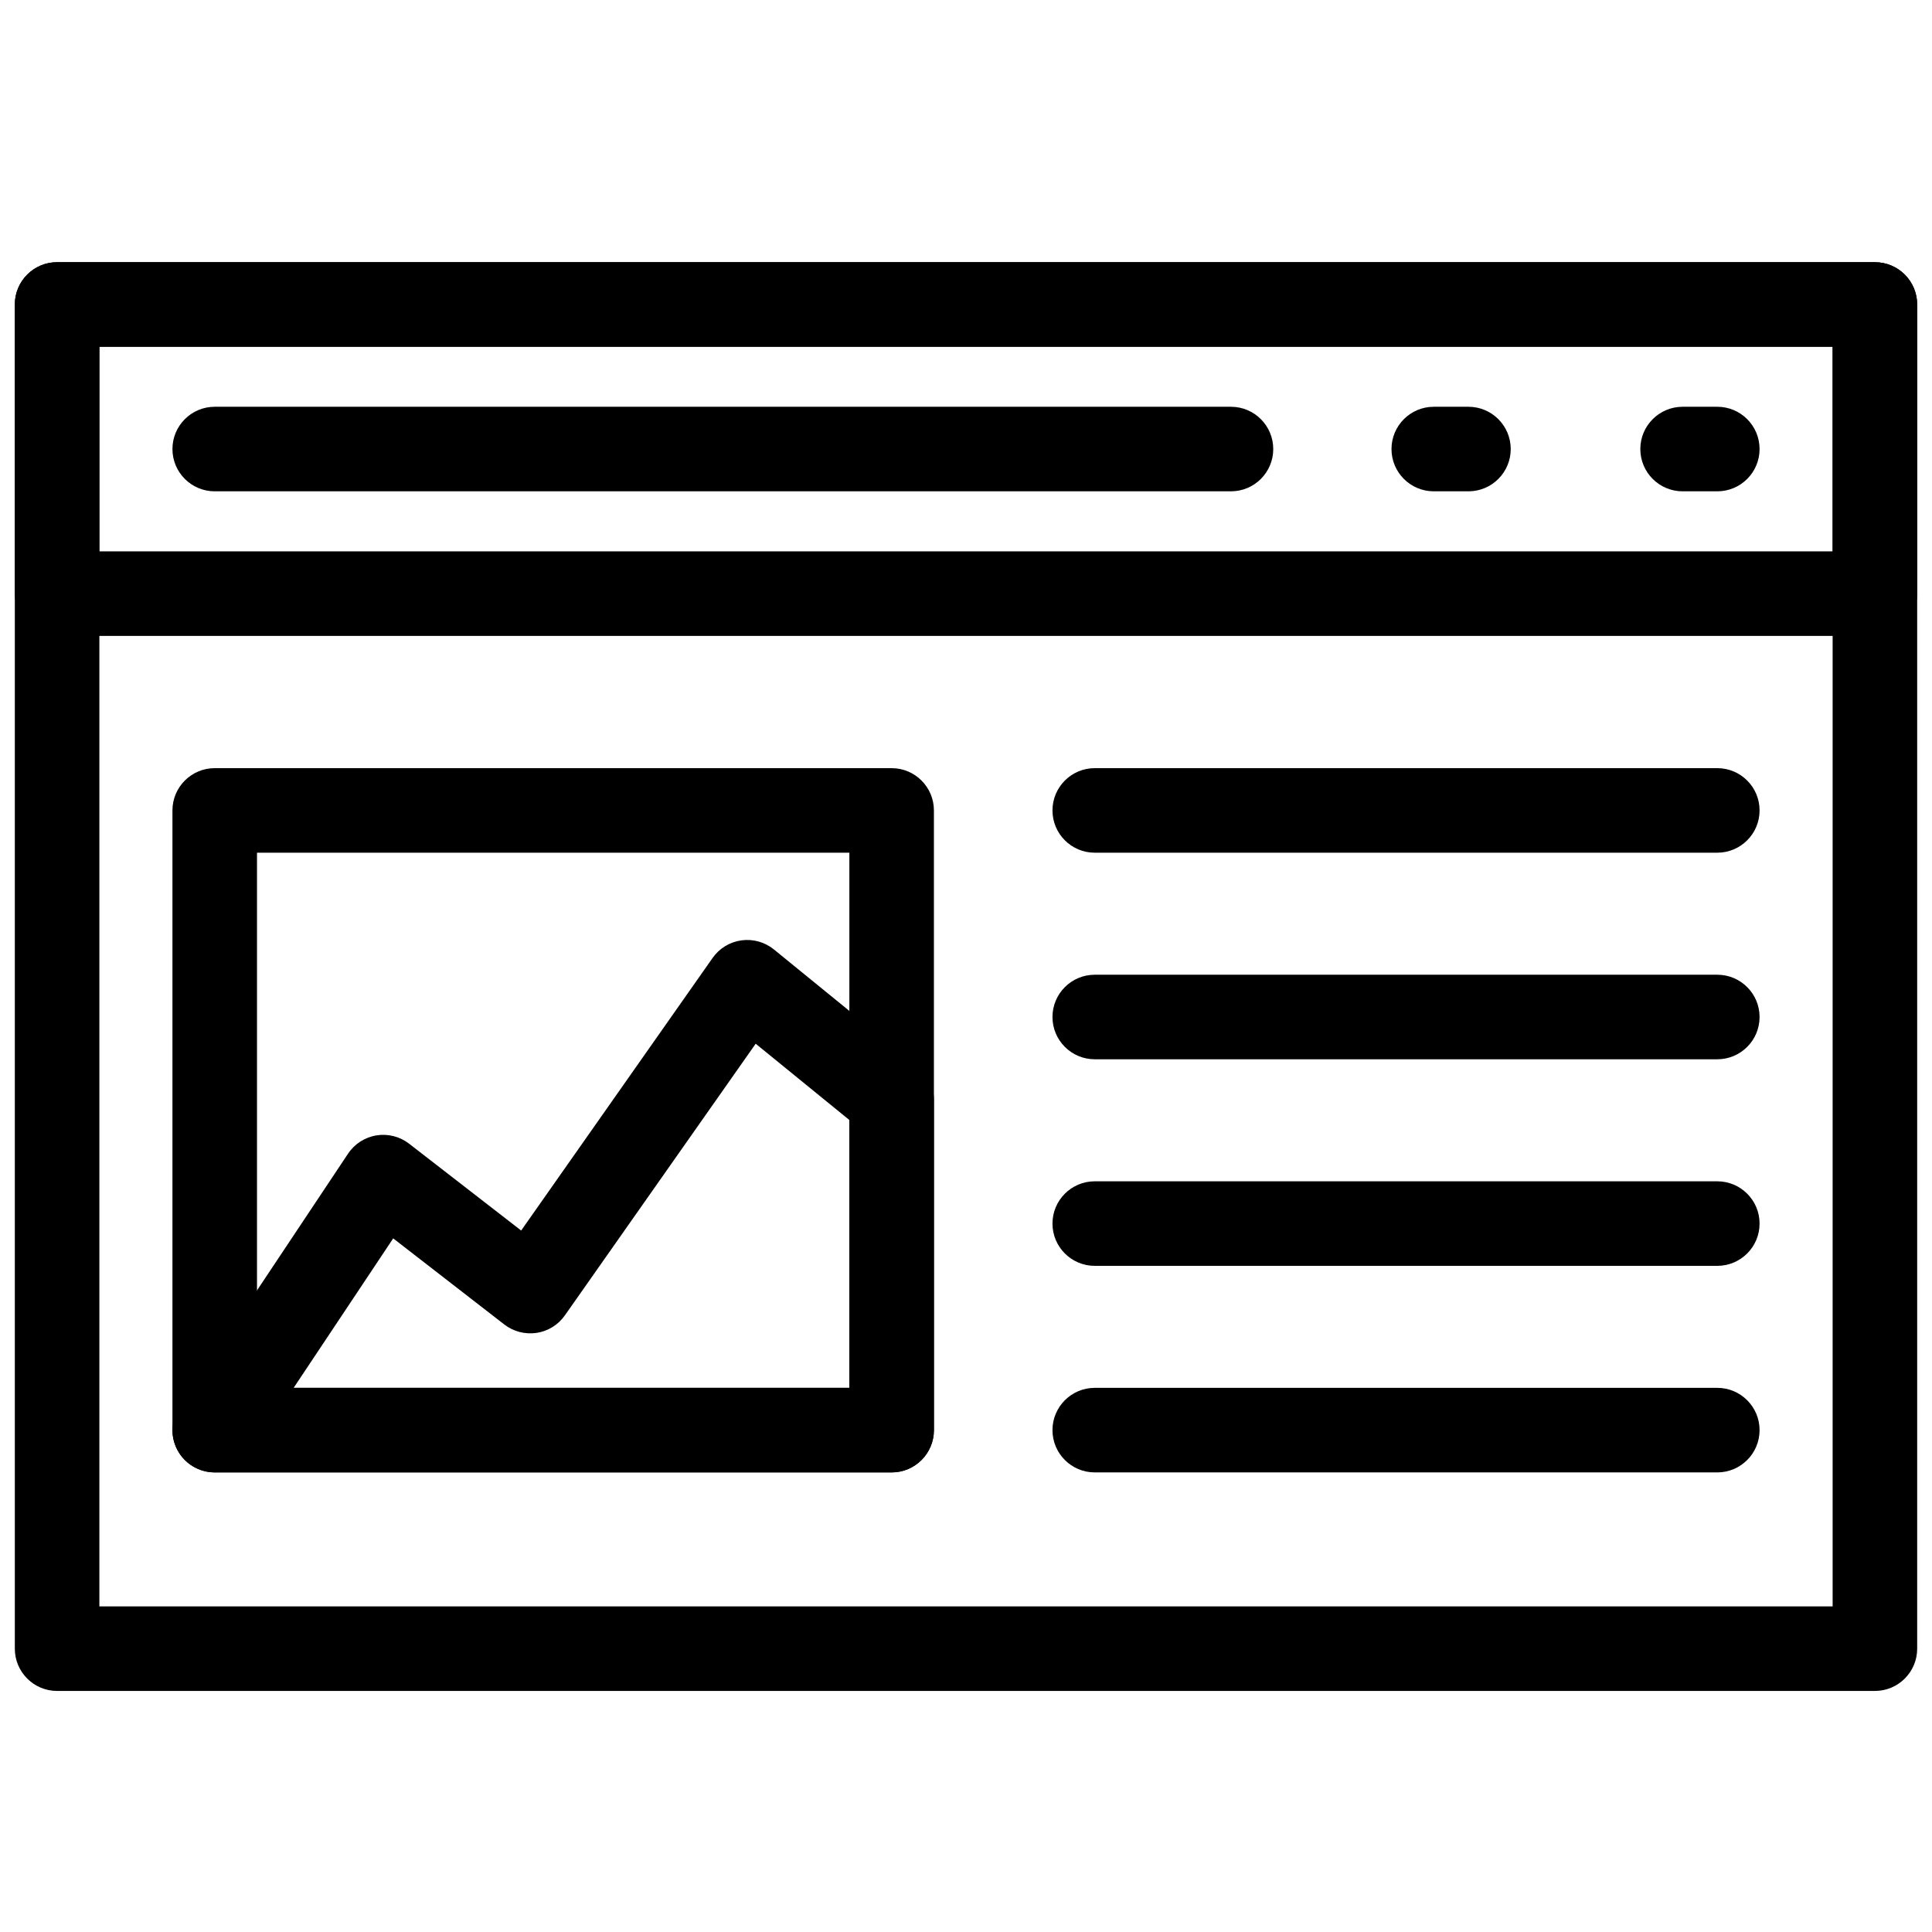 <svg xmlns="http://www.w3.org/2000/svg" xmlns:xlink="http://www.w3.org/1999/xlink" version="1.1" width="256" height="256" viewBox="0 0 256 256" xml:space="preserve">
<desc>Created with Fabric.js 1.7.22</desc>
<defs>
</defs>
<g transform="translate(128 128) scale(0.72 0.72)" style="">
	<g style="stroke: none; stroke-width: 0; stroke-dasharray: none; stroke-linecap: butt; stroke-linejoin: miter; stroke-miterlimit: 10; fill: none; fill-rule: nonzero; opacity: 1;" transform="translate(-175.05 -175.05) scale(3.89 3.89)" >
	<path d="M 88 79.297 H 2 c -1.104 0 -2 -0.896 -2 -2 V 13.703 c 0 -1.104 0.896 -2 2 -2 h 86 c 1.104 0 2 0.896 2 2 v 63.594 C 90 78.401 89.104 79.297 88 79.297 z M 4 75.297 h 82 V 15.703 H 4 V 75.297 z" style="stroke: none; stroke-width: 1; stroke-dasharray: none; stroke-linecap: butt; stroke-linejoin: miter; stroke-miterlimit: 10; fill: rgb(0,0,0); fill-rule: nonzero; opacity: 1;" transform=" matrix(1 0 0 1 0 0) " stroke-linecap="round" />
	<path d="M 88 29.383 H 2 c -1.104 0 -2 -0.896 -2 -2 v -13.68 c 0 -1.104 0.896 -2 2 -2 h 86 c 1.104 0 2 0.896 2 2 v 13.68 C 90 28.487 89.104 29.383 88 29.383 z M 4 25.383 h 82 v -9.68 H 4 V 25.383 z" style="stroke: none; stroke-width: 1; stroke-dasharray: none; stroke-linecap: butt; stroke-linejoin: miter; stroke-miterlimit: 10; fill: rgb(0,0,0); fill-rule: nonzero; opacity: 1;" transform=" matrix(1 0 0 1 0 0) " stroke-linecap="round" />
	<path d="M 57.535 22.543 H 9.457 c -1.104 0 -2 -0.896 -2 -2 s 0.896 -2 2 -2 h 48.079 c 1.104 0 2 0.896 2 2 S 58.64 22.543 57.535 22.543 z" style="stroke: none; stroke-width: 1; stroke-dasharray: none; stroke-linecap: butt; stroke-linejoin: miter; stroke-miterlimit: 10; fill: rgb(0,0,0); fill-rule: nonzero; opacity: 1;" transform=" matrix(1 0 0 1 0 0) " stroke-linecap="round" />
	<path d="M 80.544 22.543 h -1.642 c -1.104 0 -2 -0.896 -2 -2 s 0.896 -2 2 -2 h 1.642 c 1.104 0 2 0.896 2 2 S 81.648 22.543 80.544 22.543 z" style="stroke: none; stroke-width: 1; stroke-dasharray: none; stroke-linecap: butt; stroke-linejoin: miter; stroke-miterlimit: 10; fill: rgb(0,0,0); fill-rule: nonzero; opacity: 1;" transform=" matrix(1 0 0 1 0 0) " stroke-linecap="round" />
	<path d="M 41.482 68.958 H 9.457 c -1.104 0 -2 -0.896 -2 -2 V 37.64 c 0 -1.104 0.896 -2 2 -2 h 32.025 c 1.104 0 2 0.896 2 2 v 29.318 C 43.482 68.063 42.586 68.958 41.482 68.958 z M 11.457 64.958 h 28.025 V 39.64 H 11.457 V 64.958 z" style="stroke: none; stroke-width: 1; stroke-dasharray: none; stroke-linecap: butt; stroke-linejoin: miter; stroke-miterlimit: 10; fill: rgb(0,0,0); fill-rule: nonzero; opacity: 1;" transform=" matrix(1 0 0 1 0 0) " stroke-linecap="round" />
	<path d="M 41.482 68.958 H 9.457 c -0.737 0 -1.415 -0.406 -1.763 -1.056 c -0.348 -0.65 -0.31 -1.439 0.099 -2.053 l 7.972 -11.97 c 0.308 -0.463 0.794 -0.776 1.342 -0.865 c 0.544 -0.09 1.108 0.052 1.547 0.393 l 5.301 4.108 l 9.057 -12.896 c 0.319 -0.455 0.813 -0.756 1.363 -0.832 c 0.549 -0.076 1.106 0.08 1.537 0.43 l 6.834 5.566 c 0.466 0.38 0.737 0.949 0.737 1.551 v 15.622 C 43.482 68.063 42.586 68.958 41.482 68.958 z M 13.191 64.958 h 26.291 V 52.286 l -4.432 -3.609 L 26.022 61.53 c -0.314 0.447 -0.798 0.747 -1.339 0.828 c -0.542 0.078 -1.091 -0.062 -1.523 -0.396 l -5.259 -4.076 L 13.191 64.958 z" style="stroke: none; stroke-width: 1; stroke-dasharray: none; stroke-linecap: butt; stroke-linejoin: miter; stroke-miterlimit: 10; fill: rgb(0,0,0); fill-rule: nonzero; opacity: 1;" transform=" matrix(1 0 0 1 0 0) " stroke-linecap="round" />
	<path d="M 80.544 39.64 H 51.091 c -1.104 0 -2 -0.896 -2 -2 s 0.896 -2 2 -2 h 29.453 c 1.104 0 2 0.896 2 2 S 81.648 39.64 80.544 39.64 z" style="stroke: none; stroke-width: 1; stroke-dasharray: none; stroke-linecap: butt; stroke-linejoin: miter; stroke-miterlimit: 10; fill: rgb(0,0,0); fill-rule: nonzero; opacity: 1;" transform=" matrix(1 0 0 1 0 0) " stroke-linecap="round" />
	<path d="M 80.544 49.413 H 51.091 c -1.104 0 -2 -0.896 -2 -2 s 0.896 -2 2 -2 h 29.453 c 1.104 0 2 0.896 2 2 S 81.648 49.413 80.544 49.413 z" style="stroke: none; stroke-width: 1; stroke-dasharray: none; stroke-linecap: butt; stroke-linejoin: miter; stroke-miterlimit: 10; fill: rgb(0,0,0); fill-rule: nonzero; opacity: 1;" transform=" matrix(1 0 0 1 0 0) " stroke-linecap="round" />
	<path d="M 80.544 59.186 H 51.091 c -1.104 0 -2 -0.896 -2 -2 s 0.896 -2 2 -2 h 29.453 c 1.104 0 2 0.896 2 2 S 81.648 59.186 80.544 59.186 z" style="stroke: none; stroke-width: 1; stroke-dasharray: none; stroke-linecap: butt; stroke-linejoin: miter; stroke-miterlimit: 10; fill: rgb(0,0,0); fill-rule: nonzero; opacity: 1;" transform=" matrix(1 0 0 1 0 0) " stroke-linecap="round" />
	<path d="M 80.544 68.958 H 51.091 c -1.104 0 -2 -0.896 -2 -2 s 0.896 -2 2 -2 h 29.453 c 1.104 0 2 0.896 2 2 S 81.648 68.958 80.544 68.958 z" style="stroke: none; stroke-width: 1; stroke-dasharray: none; stroke-linecap: butt; stroke-linejoin: miter; stroke-miterlimit: 10; fill: rgb(0,0,0); fill-rule: nonzero; opacity: 1;" transform=" matrix(1 0 0 1 0 0) " stroke-linecap="round" />
	<path d="M 68.771 22.543 H 67.13 c -1.104 0 -2 -0.896 -2 -2 s 0.896 -2 2 -2 h 1.641 c 1.104 0 2 0.896 2 2 S 69.875 22.543 68.771 22.543 z" style="stroke: none; stroke-width: 1; stroke-dasharray: none; stroke-linecap: butt; stroke-linejoin: miter; stroke-miterlimit: 10; fill: rgb(0,0,0); fill-rule: nonzero; opacity: 1;" transform=" matrix(1 0 0 1 0 0) " stroke-linecap="round" />
</g>
</g>
</svg>